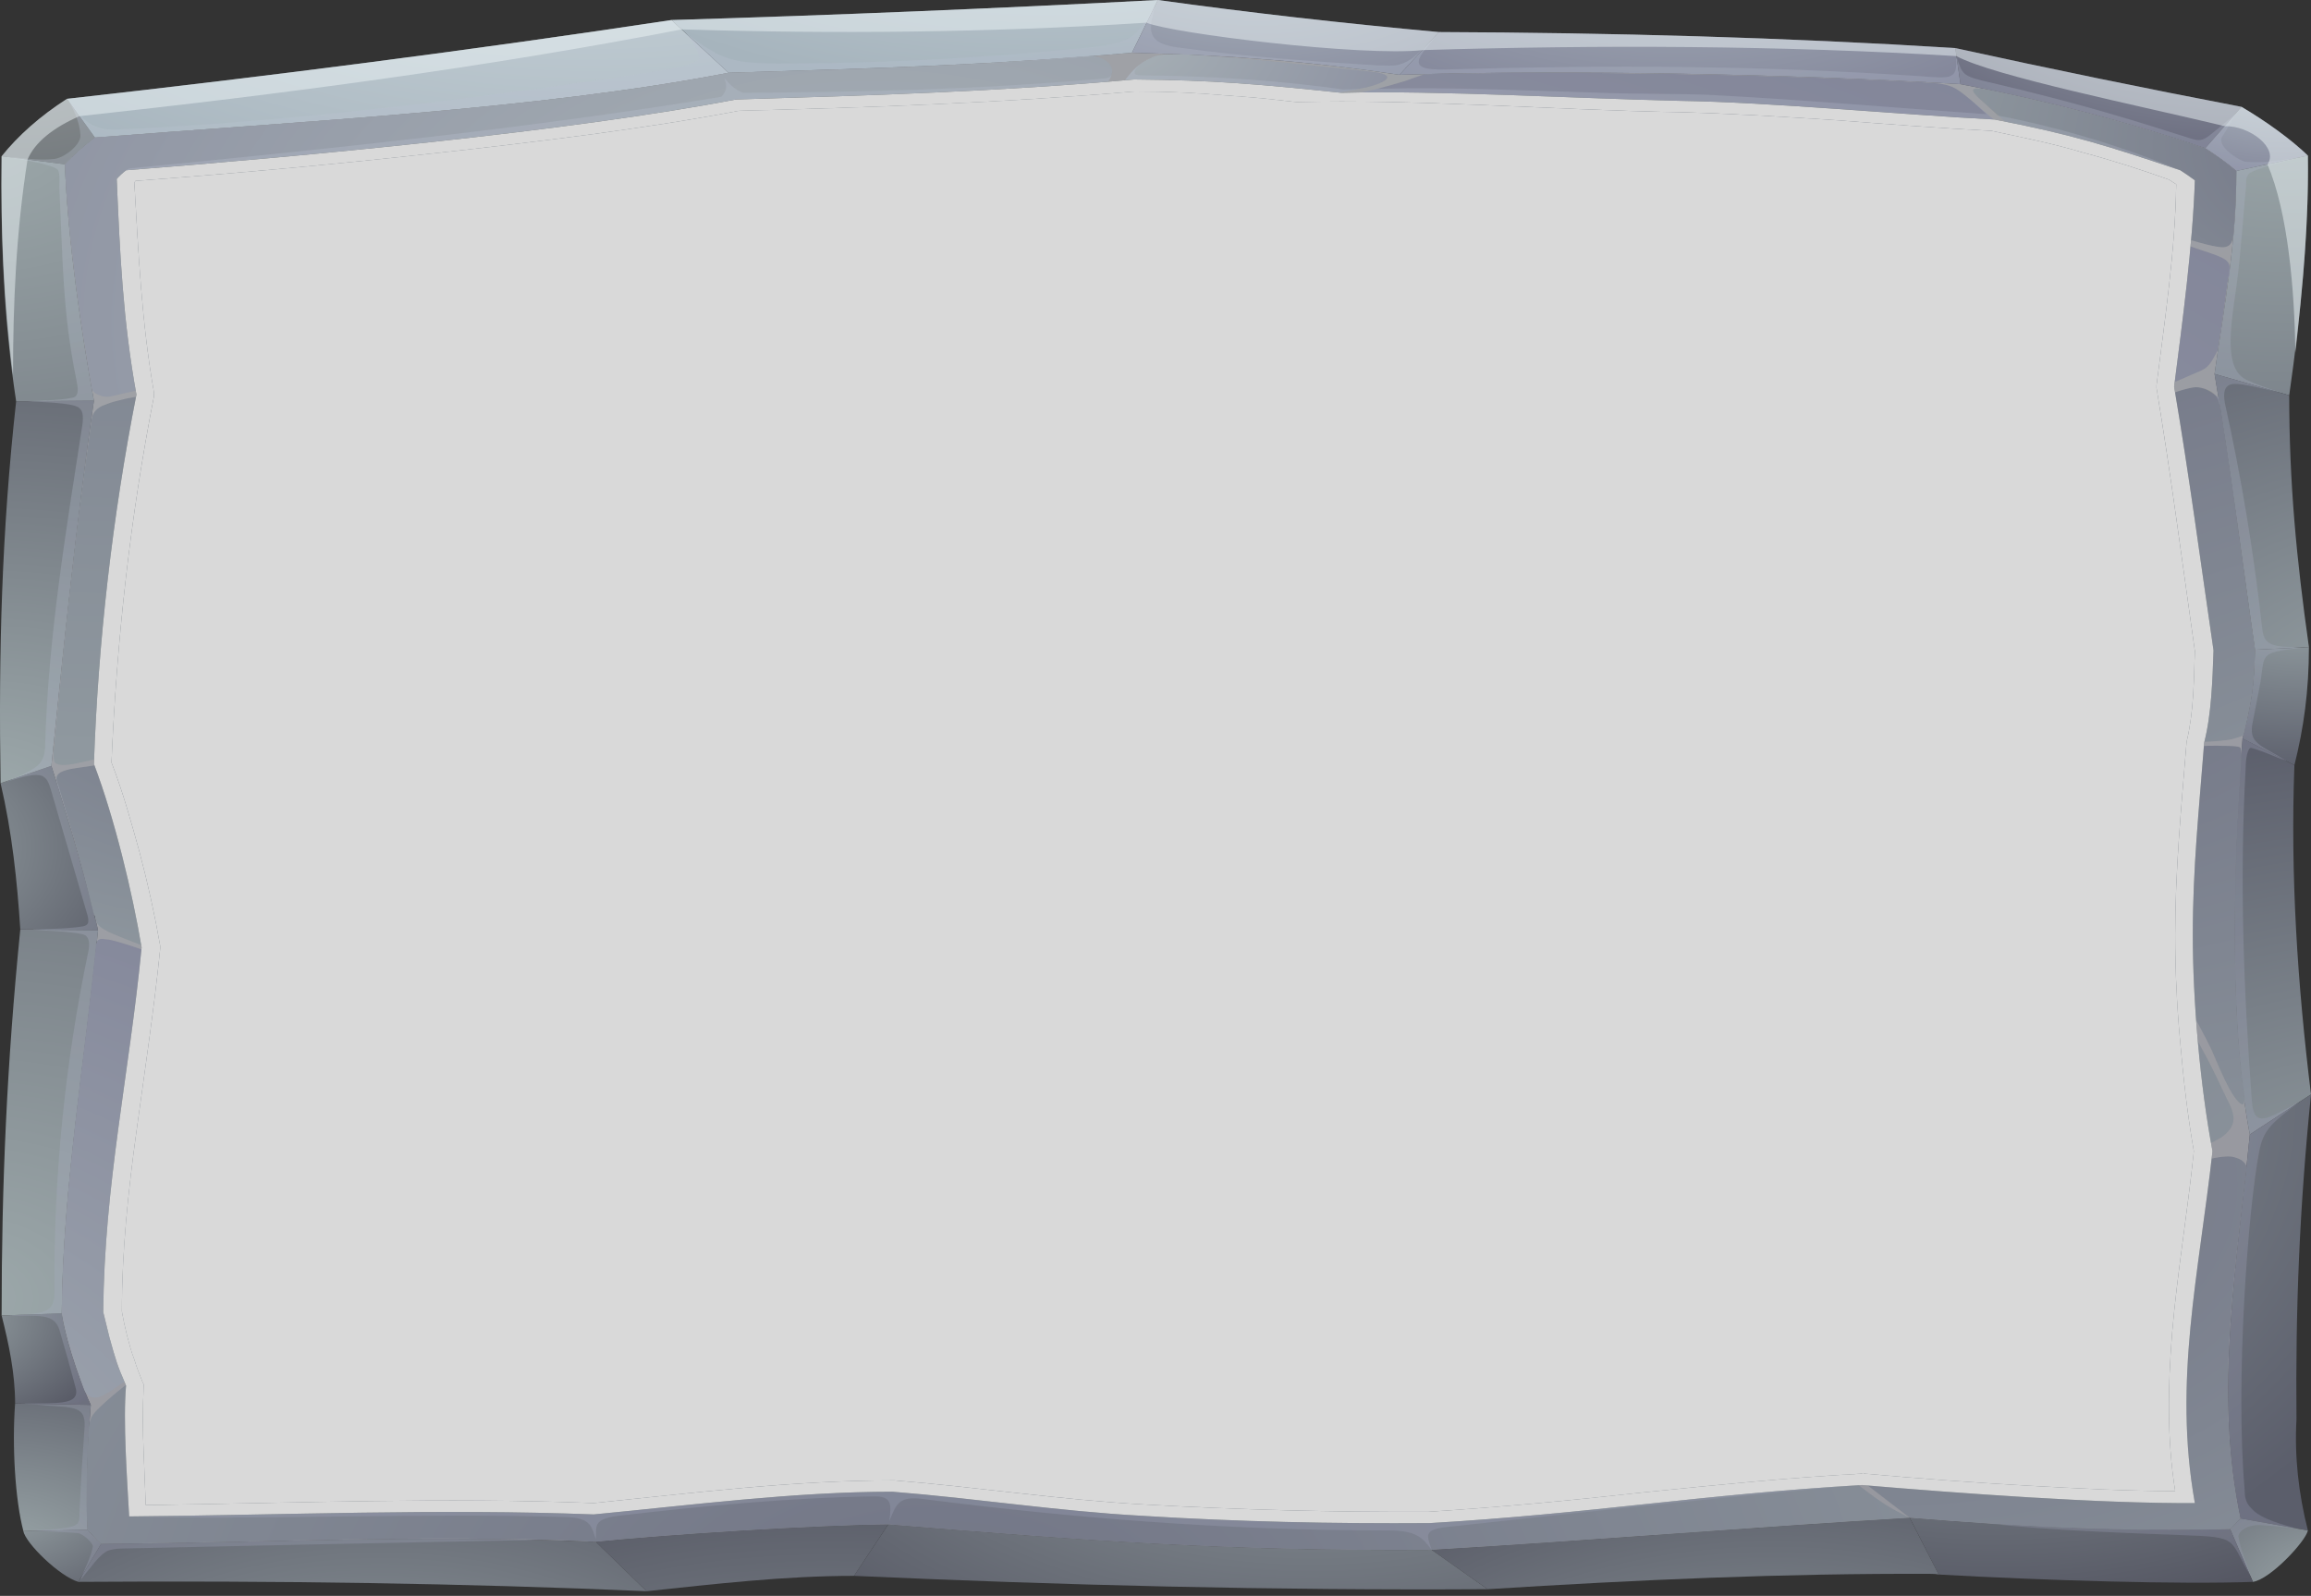 <svg width="346" height="239" viewBox="0 0 346 239" fill="none" xmlns="http://www.w3.org/2000/svg">
<rect x="0" y="0" width="346" height="239" fill="#333333" stroke="none"/>
<path d="M7.694 114.7C10.334 122.9 13.439 133.7 14.681 139.3C12.818 158.3 9.402 177.6 9.247 196.7C10.023 201.8 12.663 208.5 13.594 210.4C13.128 216.1 12.818 225.4 13.128 229.1C13.594 229.6 14.37 230.5 15.147 231.2C42.006 231 62.5 229.8 89.204 230.9C99.917 229.8 122.119 228.4 132.987 228.3C162.486 230.7 182.98 232.3 214.342 232.1C236.854 230.8 263.714 228.6 285.915 227.3C302.683 228.7 317.588 229.3 333.89 229C334.356 228.5 334.977 227.9 335.442 227.4C331.406 208.5 334.977 188.9 336.84 169.9C333.579 153.1 334.356 127.6 335.753 110.6C337.15 104.9 337.461 102.9 337.616 97.3C335.753 84.6 333.735 68.7 331.561 56C333.114 44.9 334.821 36.7 334.821 25.6C333.424 24.4 331.716 23.2 330.164 22.2C318.985 18.4 307.03 15.2 293.523 12.6C268.371 11.1 234.836 10.4 209.529 11.2C196.021 9.2 184.843 8.3 169.472 7.9C148.668 9.7 132.676 10.2 109.077 10.9C80.665 16.4 44.645 18.2 14.215 20.6C12.559 21.867 11.058 23.2 9.713 24.6C10.178 36.3 12.197 49.9 14.06 60C11.421 78.2 9.557 96.7 7.694 114.7Z" fill="#959595"/>
<path opacity="0.5" d="M9.713 24.6C11.059 23.2 12.559 21.866 14.215 20.6L10.023 14.8C5.987 17.4 2.726 20.3 0.242 23.4L9.713 24.6Z" fill="url(#paint0_radial_323_288)"/>
<path d="M14.215 20.6C44.646 18.2 80.665 16.4 109.078 10.9L100.538 3C70.729 7.5 40.454 11.4 10.023 14.8L14.215 20.6Z" fill="url(#paint1_radial_323_288)"/>
<path d="M109.077 10.9C132.676 10.2 148.668 9.7 169.472 7.9L173.354 0C149.237 1.267 124.965 2.267 100.538 3L109.077 10.9Z" fill="url(#paint2_radial_323_288)"/>
<path d="M169.473 7.9C184.843 8.3 196.022 9.2 209.529 11.2L215.429 4.8C201.145 3.5 187.017 1.9 173.354 0L169.473 7.9Z" fill="url(#paint3_radial_323_288)"/>
<path d="M215.429 4.8L209.529 11.2C234.836 10.4 268.371 11.1 293.523 12.6L292.747 7.2C267.129 5.6 241.357 4.9 215.429 4.8Z" fill="url(#paint4_radial_323_288)"/>
<path d="M293.523 12.6C307.031 15.2 318.986 18.4 330.164 22.2L335.598 16C321.314 13.267 307.031 10.334 292.747 7.2L293.523 12.6Z" fill="url(#paint5_radial_323_288)"/>
<path d="M335.598 16L330.164 22.2C331.717 23.2 333.424 24.4 334.822 25.6L345.535 23.3C343.05 20.9 339.324 18.2 335.598 16Z" fill="url(#paint6_radial_323_288)"/>
<path d="M345.534 23.3L334.821 25.6C334.821 36.7 333.114 44.9 331.561 56L342.74 59.2C344.447 47.2 345.689 35 345.534 23.3Z" fill="url(#paint7_radial_323_288)"/>
<path d="M342.74 59.2L331.561 56C333.735 68.7 335.753 84.6 337.616 97.3L345.689 96.9C343.826 83.7 342.74 72.4 342.74 59.2Z" fill="url(#paint8_radial_323_288)"/>
<path d="M345.689 96.9L337.616 97.3C337.461 102.9 337.15 104.9 335.753 110.6L343.516 114.6C344.913 109 345.689 103.5 345.689 96.9Z" fill="url(#paint9_radial_323_288)"/>
<path d="M343.516 114.6L335.753 110.6C334.356 127.6 333.579 153.1 336.84 169.9L346 163.9C343.982 147.5 342.895 131 343.516 114.6Z" fill="url(#paint10_radial_323_288)"/>
<path d="M346 163.9L336.84 169.9C334.977 188.9 331.406 208.5 335.443 227.4L345.534 229.2C344.137 223.7 343.516 218.1 343.826 212.6C343.671 195.7 344.292 180.8 346 163.9Z" fill="url(#paint11_radial_323_288)"/>
<path d="M345.534 229.2L335.443 227.4C334.977 227.9 334.356 228.5 333.89 229L337.306 236.9C339.945 236.5 345.224 230.8 345.534 229.2Z" fill="url(#paint12_radial_323_288)"/>
<path d="M337.306 236.9L333.89 229C317.588 229.3 302.683 228.7 285.916 227.3L290.263 235.8C306.254 236.7 326.438 237.3 337.306 236.9Z" fill="url(#paint13_radial_323_288)"/>
<path d="M290.263 235.8L285.915 227.3C263.714 228.6 236.854 230.8 214.342 232.1L222.726 238C244.927 236.6 267.129 235.6 289.176 235.7C289.59 235.7 289.952 235.733 290.263 235.8Z" fill="url(#paint14_radial_323_288)"/>
<path d="M222.726 238L214.342 232.1C182.98 232.3 162.486 230.7 132.987 228.3L127.864 236C158.915 237.4 190.432 238.2 222.726 238Z" fill="url(#paint15_radial_323_288)"/>
<path d="M127.863 236L132.987 228.3C122.119 228.4 99.917 229.8 89.204 230.9L96.812 238.3C107.214 237.2 117.461 236 127.863 236Z" fill="url(#paint16_radial_323_288)"/>
<path d="M96.812 238.3L89.204 230.9C62.5 229.8 42.006 231 15.147 231.2L11.731 236.9C40.919 236.7 69.331 237.1 96.812 238.3Z" fill="url(#paint17_radial_323_288)"/>
<path d="M11.731 236.9L15.147 231.2C14.37 230.5 13.594 229.6 13.128 229.1L3.502 229.3C3.813 231.1 8.936 236.1 11.731 236.9Z" fill="url(#paint18_radial_323_288)"/>
<path d="M3.502 229.3L13.128 229.1C12.818 225.4 13.128 216.1 13.594 210.4L2.26 210.2C1.794 216.5 2.26 224.6 3.502 229.3Z" fill="url(#paint19_radial_323_288)"/>
<path d="M2.261 210.2L13.594 210.4C12.663 208.5 10.023 201.8 9.247 196.7L0.242 197C1.329 201.3 2.261 205.7 2.261 210.2Z" fill="url(#paint20_radial_323_288)"/>
<path d="M0.242 197L9.247 196.7C9.402 177.6 12.818 158.3 14.681 139.3L3.037 139.2C1.018 159.4 0.242 177.3 0.242 197Z" fill="url(#paint21_radial_323_288)"/>
<path d="M3.037 139.2L14.681 139.3C13.439 133.7 10.334 122.9 7.695 114.7L0.087 117.3C1.795 124.6 2.571 131.9 3.037 139.2Z" fill="url(#paint22_radial_323_288)"/>
<path d="M0.087 117.3L7.694 114.7C9.557 96.7 11.421 78.2 14.06 60L2.416 60.1C0.242 79.8 -0.224 97.6 0.087 117.3Z" fill="url(#paint23_radial_323_288)"/>
<path d="M2.416 60.1L14.06 60C12.197 49.9 10.179 36.3 9.713 24.6L0.242 23.4C0.087 35.6 0.553 47.9 2.416 60.1Z" fill="url(#paint24_radial_323_288)"/>
<path d="M109.078 10.9C80.665 16.4 44.646 18.2 14.215 20.6C12.559 21.867 11.059 23.2 9.713 24.6C10.179 35.6 12.042 48.3 13.75 58.2C13.853 58.6 14.164 58.9 14.681 59.1C15.199 59.367 15.768 59.467 16.389 59.4C17.01 59.3 17.786 59.1 18.563 58.9C32.846 56 46.975 52.8 60.792 48.8C75.387 47.6 89.67 45.267 103.644 41.8C114.046 37.1 124.914 33.5 136.092 30.8C143.7 25.6 152.705 20.7 162.331 16.1C164.039 14.3 166.523 12.3 166.523 10.6C166.523 10 166.161 9.467 165.436 9C164.711 8.534 163.832 8.334 162.797 8.4C145.097 9.9 130.037 10.3 109.078 10.9Z" fill="url(#paint25_radial_323_288)"/>
<path d="M131.745 34.1C122.585 36.1 114.356 38.8 106.593 41.9C106.128 42.5 105.972 42.9 106.128 43.2C106.438 43.9 122.895 50.9 125.069 51.9C127.708 54.7 131.59 56.9 136.713 59.2C138.887 60.2 138.732 59.7 138.576 58.1C138.421 56.7 137.334 50.1 136.868 44.3C136.558 41.1 136.403 37.9 136.403 35.9C136.247 34.4 135.937 33.4 131.745 34.1Z" fill="url(#paint26_radial_323_288)"/>
<path d="M166.678 16.8C171.18 17.3 194.935 15.2 204.56 13.1C207.821 12.3 209.373 11.1 205.026 10.7C195.556 9.7 186.861 8.7 176.925 8.1C176.511 8.1 176.148 8.1 175.838 8.1C174.285 8.1 173.198 8.2 172.267 8.7C169.472 9.9 168.385 12.3 166.367 14.7C165.746 15.5 164.504 16.5 166.678 16.8Z" fill="url(#paint27_radial_323_288)"/>
<path d="M210.461 12.1C200.214 15.3 188.414 16.4 176.925 17.4C172.888 17.7 169.007 17.7 164.815 18.1C161.71 18.5 159.381 19.2 156.741 20.4C150.065 23.6 144.321 27.2 139.197 31C137.179 32.6 137.334 33.3 137.334 35.3C137.49 42.4 138.732 50.4 139.663 57.4C139.818 59.4 140.129 60.2 140.905 62.2C139.974 66.1 139.508 69.8 139.042 73.8C138.576 77.1 138.732 80.6 139.042 83.2C139.353 85 139.818 86.2 140.284 86.6C141.526 87.5 142.147 88.3 145.097 88.8C166.057 92.6 202.232 94.4 231.731 94.9C235.923 94.9 237.631 94.5 241.512 93.5C255.796 89.7 281.879 80.2 291.505 76C307.341 64.4 323.333 58.3 329.543 55.5C330.785 55 331.251 53.9 332.027 52.5C332.648 48.7 333.114 45.2 333.58 41.8C333.58 41.667 333.631 41.533 333.735 41.4C334.045 39.2 333.89 38.9 330.63 37.8C326.282 36.4 322.246 34.8 318.209 33.2C309.98 27.4 302.373 21.3 295.231 15.1C292.436 12.8 292.126 12.5 287.313 12.3C264.335 11.1 235.923 10.6 213.255 11.1C212.324 11.434 211.392 11.767 210.461 12.1Z" fill="url(#paint28_radial_323_288)"/>
<path d="M296.939 15.3C303.615 21.3 310.601 27.2 318.675 32.7C320.538 33.5 331.251 37.4 333.114 37C333.735 36.9 334.201 36.5 334.356 35.4C334.666 32.3 334.822 29.1 334.822 25.6C333.424 24.4 331.716 23.2 330.164 22.2C320.383 18.9 309.98 16 298.491 13.6C294.765 12.8 294.61 13.3 296.939 15.3Z" fill="url(#paint29_radial_323_288)"/>
<path d="M138.887 64.2C139.042 62.6 138.11 61.1 136.092 60C131.434 57.5 127.398 55 123.982 52.6C119.48 50.3 111.096 46.2 103.954 44.5C101.78 43.9 99.607 43.9 97.433 44.3C85.634 46.6 73.679 48.4 61.569 49.7C48.061 53.9 33.622 57 18.873 59.7C17.631 60 16.699 60.2 15.768 60.6C14.526 61 13.905 61.8 13.749 62.6C11.421 78.7 9.713 95.1 8.16 111.1C8.16 111.166 8.16 111.266 8.16 111.4C8.005 112.3 7.85 114.1 8.315 114.3C9.402 115 11.886 114.2 14.681 113.6C37.038 109.3 59.24 105.9 81.597 104.1C97.123 98.3 113.58 93.7 130.503 89.7C135.316 88.6 135.937 88 136.558 84.6C137.024 82 137.334 77.9 137.8 73.7C138.111 70.3 138.576 66.9 138.887 64.2Z" fill="url(#paint30_radial_323_288)"/>
<path d="M78.492 105.8C57.377 107.8 36.262 111 14.836 114.5C12.662 114.9 11.11 115 10.023 115.3C8.16 115.8 8.315 116.5 8.626 117.6C10.799 124.2 12.818 131.9 14.06 137C14.163 137.066 14.215 137.133 14.215 137.2C14.37 138.1 14.525 138.7 15.768 139.3C16.389 139.7 17.32 140 18.718 140.6C26.066 143.466 33.415 146.333 40.764 149.2C42.782 150 44.335 150.2 45.422 149.4C57.066 140.9 80.044 109 79.734 107C79.578 106.6 79.268 106.2 78.492 105.8Z" fill="url(#paint31_radial_323_288)"/>
<path d="M87.031 103.9C76.007 114.4 73.523 120.3 64.829 130.2C58.153 137.9 53.495 144 47.285 149.9C45.732 151.3 48.837 154.3 50.079 155.4C57.687 161.3 66.537 166.7 76.628 171.5C120.514 179.967 163.003 189.5 204.095 200.1C217.033 200.233 230.023 200.367 243.064 200.5C249.74 200.5 251.138 199.7 257.348 197.7C276.134 191.8 309.825 179.5 320.072 175.9C325.661 173.9 331.561 171 332.648 170.3C335.753 168 334.045 166 332.803 163.3C327.524 151.7 317.898 137.3 307.962 129.1C306.72 126 305.012 118.1 303.149 114.3C301.907 111.9 300.975 111.5 297.404 110.8C277.221 107 257.503 101.9 238.406 95.9C205.492 95.6 171.18 93.7 139.042 90C118.548 94.1 102.556 98.8 86.72 104C86.824 104 86.927 103.967 87.031 103.9Z" fill="url(#paint32_radial_323_288)"/>
<path d="M244.928 93.1C239.183 94.7 240.27 95.4 244.462 96.6C263.093 102.1 282.344 107 302.683 110.8C308.583 111.2 331.406 111.7 334.511 110.6C335.132 110.4 335.598 110.3 335.908 110.1C337.15 104.8 337.461 102.8 337.616 97.3C335.908 85.8 334.2 71.6 332.182 59.6C330.94 58.5 330.008 58.1 329.077 58C325.817 57.5 301.286 69.1 292.281 76.7C278.153 82.7 261.851 88.6 244.928 93.1Z" fill="url(#paint33_radial_323_288)"/>
<path d="M304.546 113.3C304.391 114.6 309.359 126.1 310.135 128.2C318.83 137.4 326.127 146.9 331.095 157.2C331.716 158.5 334.2 165.1 335.753 165.4C335.908 165.5 336.063 164.9 336.063 164.6C333.89 149.1 334.511 128.8 335.598 113.7C335.598 113.3 335.598 112.2 335.442 112C335.287 111.7 333.579 111.7 332.958 111.7C330.474 111.6 325.661 111.9 321.78 112C317.122 112 312.154 111.9 307.962 111.8C306.099 111.8 304.857 111.6 304.546 113.3Z" fill="url(#paint34_radial_323_288)"/>
<path d="M69.021 169.3C58.929 163.5 50.39 157.7 43.87 151.6C40.609 150.4 22.755 142 16.234 140.7C15.768 140.7 15.147 140.5 14.836 140.7C14.629 140.767 14.526 140.9 14.526 141.1C14.422 141.234 14.37 141.4 14.37 141.6C12.508 159.8 9.402 178.4 9.247 196.7C9.868 200.4 11.421 204.9 12.508 207.9C13.594 210.9 16.389 208.4 18.097 207.3C20.891 205.3 30.362 198.2 41.23 191.6C52.564 184.8 64.829 178.2 70.418 175.2C75.076 172.6 73.523 171.9 69.021 169.3Z" fill="url(#paint35_radial_323_288)"/>
<path d="M92.465 176.1C81.442 173.9 78.026 174.2 71.971 176.8C63.432 180.2 52.253 185.9 42.006 192C30.362 199 19.649 206.2 14.991 210.7C14.37 211.4 13.439 211.9 13.284 213.9C12.973 219.3 12.818 226.1 13.128 229.1C13.594 229.6 14.37 230.5 15.147 231.2C39.367 231 58.463 230 81.752 230.6C84.236 230.667 86.72 230.767 89.204 230.9C99.917 229.8 122.119 228.4 132.987 228.3C162.486 230.7 182.98 232.3 214.342 232.1C236.854 230.8 263.713 228.6 285.915 227.3C283.121 225.9 282.034 225.3 278.773 222.8C273.961 219 265.266 212.3 257.348 206.8C249.43 201.3 247.411 201.5 239.804 201.4C227.849 201.2 215.584 201.4 203.629 202.3C169.317 192.4 130.503 183.6 92.465 176.1Z" fill="url(#paint36_radial_323_288)"/>
<path d="M254.398 199.7C251.449 200.9 253.156 202.2 254.864 203.4C265.215 211.4 275.565 219.367 285.916 227.3C290.056 227.633 294.092 227.933 298.026 228.2C310.136 229 321.625 229.3 333.89 229C334.356 228.5 334.977 227.9 335.443 227.4C331.717 210 334.356 192.2 336.374 174.7C336.064 174 335.598 173.6 334.511 173.3C331.872 172.5 322.867 176.1 318.054 177.8C298.026 185 277.998 191.3 257.969 198.4C256.417 199 255.33 199.3 254.398 199.7Z" fill="url(#paint37_radial_323_288)"/>
<path opacity="0.3" fill-rule="evenodd" clip-rule="evenodd" d="M92.62 227C88.584 227.5 89.36 228.7 89.205 230.5C88.584 228.8 88.584 227.3 84.857 227.2C63.121 226.5 38.125 227.7 19.339 227.1C42.627 226.9 65.606 225.9 88.894 226.8C103.488 225.4 119.014 223.4 133.608 223.4C146.184 224.4 158.294 226.3 170.87 227C185.309 227.9 199.593 228.2 214.032 228.1C237.941 226.7 254.554 223.8 278.308 222.4C273.34 218.5 264.956 212.1 257.348 206.8C249.43 201.3 247.412 201.5 239.804 201.4C227.849 201.2 215.584 201.4 203.629 202.3C169.317 192.4 130.503 183.6 92.465 176.1C81.442 173.9 78.026 174.2 71.971 176.8C63.432 180.2 52.253 185.9 42.162 192C30.362 199 19.649 206.2 14.992 210.7C14.371 211.4 13.439 211.9 13.284 213.9C12.973 219.3 12.818 226.1 13.129 229.1C13.594 229.6 14.371 230.5 15.147 231.2C39.367 231 58.464 230 81.752 230.6C60.637 231 39.574 231.433 18.563 231.9C17.631 231.9 16.855 232 16.234 232.2C14.836 232.8 13.594 234.8 12.042 236.6C12.663 234.9 13.594 233.3 13.905 231.6C13.905 231 12.352 229.7 11.731 229.6C9.402 229.4 6.918 229.4 4.434 229.2C6.297 229.1 8.16 229.1 9.868 228.8C12.042 228.5 11.886 227.8 11.886 226.6C12.094 222.267 12.352 217.967 12.663 213.7C12.818 210.7 11.265 210.8 7.074 210.5C5.832 210.367 4.641 210.267 3.503 210.2C8.781 210.1 12.197 210.5 11.265 207.6C10.541 204.867 9.765 202.1 8.937 199.3C8.16 196.5 5.676 197.2 1.329 197C6.142 196.6 8.16 197 8.16 193.5C8.005 176.3 9.713 159.2 13.284 142.2C13.439 141.1 13.284 140.5 12.818 140.1C11.886 139.5 6.453 139.4 4.9 139.2C6.297 139.2 12.197 139 12.818 138.6C13.439 138.3 13.284 137.6 12.818 136.1C11.059 130.033 9.299 124 7.539 118C7.229 117 6.918 116.5 6.297 116.2C5.21 115.8 3.503 116.3 0.863 117.1C3.503 116 5.21 115.2 5.987 114.3C6.453 113.7 6.763 112.9 6.763 111.5C7.229 95.3 9.868 79.6 12.352 63.5C12.508 62.1 12.352 61.4 11.731 61C10.645 60.3 5.987 60.2 4.124 60.1C5.831 60 10.489 59.9 11.265 59.4C11.731 59 11.731 58.3 11.421 56.8C9.402 47 9.402 39.1 8.937 29.3C8.781 27.6 9.092 25.9 8.626 25.4C7.85 24.6 2.726 23.8 1.018 23.5C3.037 23.6 5.831 24.1 8.16 23.8C9.713 23.6 12.197 21.6 12.042 20.2C11.938 18.667 11.369 17 10.334 15.2C12.042 17.3 13.284 19.6 17.476 19.4C44.801 18.2 72.437 14.6 98.986 10.6C102.557 10.1 104.73 9.1 104.73 8.8C104.575 7.9 104.109 6.7 102.712 5C108.612 9.3 109.543 9.6 119.635 9.5C134.074 9.4 148.202 8.6 162.176 7.2C170.559 6.4 169.938 5.2 172.888 0.9C172.423 3.6 170.87 6.4 176.304 7.1C186.396 8.5 196.487 9.2 206.424 9.8C207.666 9.8 208.598 9.9 209.374 9.7C211.703 9.1 212.789 7.4 214.963 5.4C212.634 8.4 209.995 10.6 216.516 10.4C241.667 9.7 262.782 9.8 287.468 11.4C289.797 11.6 291.35 11.7 291.971 11.4C292.902 11 292.902 10.3 292.902 8.4C293.834 11.2 293.679 11.4 298.181 12.4C308.428 14.8 316.657 17.1 326.283 20.2C329.232 21.1 329.388 21.5 331.406 19.8C332.545 18.867 333.683 17.933 334.822 17C334.045 18.1 333.58 19.2 332.803 20.3C331.561 21.9 335.443 24.1 336.064 24.2C338.703 24.5 341.343 24 344.292 23.6C341.498 24.3 337.772 25.3 336.84 25.9C336.064 26.5 336.374 27.3 336.219 28.6C335.909 31.3 335.598 37.2 334.822 43C333.89 49.3 332.959 55.3 336.374 56.9C337.772 57.5 339.169 58.1 341.498 58.8C337.772 58 334.977 57.2 333.89 57.6C333.114 57.9 332.803 58.7 333.114 60.4C335.598 71.6 337.461 82.9 338.703 94.2C339.014 96.9 340.566 96.8 344.603 97C337.616 97.8 339.324 98 338.237 103.2C337.927 104.8 337.616 106.4 337.306 108C336.53 111.4 338.393 111.5 342.429 114C341.498 113.667 340.566 113.3 339.635 112.9C338.393 112.4 337.151 112 336.995 112C336.53 112 336.219 113.6 336.219 115C335.287 131.7 335.908 148.3 337.151 164.9C337.461 169.1 339.479 167.5 344.137 165.1C340.256 168.1 338.858 169.1 338.237 172.5C336.53 181.4 334.666 207 336.064 223.1C336.064 224.4 336.374 225.2 336.995 225.8C338.082 227.1 340.1 227.9 343.827 228.9C341.963 228.7 340.256 228.5 338.393 228.4C336.374 228.3 335.132 229.4 335.132 230.1C335.443 232.1 336.374 234.1 336.995 236.1C333.58 230.4 335.443 230.2 326.748 229.9C316.346 229.5 307.496 229.2 298.026 228.2C310.136 229 321.625 229.3 333.89 229C334.356 228.5 334.977 227.9 335.443 227.4C331.717 210 334.356 192.2 336.374 174.7C336.064 174 335.598 173.6 334.511 173.3C331.872 172.5 322.867 176.1 318.054 177.8C298.026 185 277.997 191.3 257.969 198.4C256.417 199 255.33 199.3 254.398 199.7C251.449 200.9 253.156 202.2 254.864 203.4C265.215 211.4 275.565 219.367 285.916 227.3C283.121 225.9 282.034 225.3 278.774 222.8L278.308 222.4C259.211 224.1 238.252 226.3 216.516 228.7C212.945 229.1 213.721 230.1 214.342 232.1C212.945 230.3 212.168 229.2 207.821 229.2C183.291 229.2 160.313 227.3 138.266 224.5C134.54 224 134.229 225.2 133.143 227.8C133.453 225.3 133.608 224 130.658 224.1C118.238 224.3 105.507 225.5 92.62 227ZM166.368 14.7C165.746 15.5 164.504 16.5 166.678 16.8C170.559 17.3 189.346 15.7 200.369 13.9C188.259 12.6 181.583 12 169.783 11.9C169.369 11.967 168.903 12 168.386 12C167.765 12.9 167.144 13.8 166.368 14.7ZM176.925 17.4C172.888 17.7 169.007 17.7 164.815 18.1C161.71 18.5 159.381 19.2 156.742 20.4C150.065 23.6 144.321 27.2 139.197 31C137.179 32.6 137.334 33.3 137.334 35.3C137.49 42.4 138.732 50.4 139.663 57.4C139.818 59.4 140.129 60.2 140.905 62.2C139.974 66.1 139.508 69.8 139.042 73.8C138.576 77.1 138.732 80.6 139.042 83.2C139.353 85 139.819 86.2 140.284 86.6C141.526 87.5 142.147 88.3 145.097 88.8C166.057 92.6 202.232 94.4 231.731 94.9C235.923 94.9 237.631 94.5 241.512 93.5C255.796 89.7 281.879 80.2 291.505 76C307.341 64.4 323.333 58.3 329.543 55.5C330.785 55 331.251 53.9 332.027 52.5C332.648 48.7 333.114 45.2 333.58 41.8C334.045 39.2 334.045 39 330.63 37.8C326.282 36.4 322.246 34.8 318.209 33.2C311.223 28.3 304.702 23.2 298.492 17.9C284.829 17.1 264.956 15.3 251.448 15.1C238.252 14.9 217.913 13.7 203.785 13.9C195.245 15.8 186.085 16.6 176.925 17.4ZM318.675 32.7C320.538 33.5 331.251 37.4 333.114 37C333.735 36.9 334.201 36.5 334.356 35.4C334.666 32.3 334.822 29.1 334.822 25.6C333.424 24.4 331.717 23.2 330.164 22.2C320.383 18.9 309.981 16 298.492 13.6C294.765 12.8 294.61 13.3 296.939 15.3C297.663 15.967 298.388 16.633 299.112 17.3C308.894 19.2 317.899 22 326.438 25.5C316.036 22 310.912 20.4 300.199 18.3C305.944 23.2 311.999 28.1 318.675 32.7ZM295.231 15.1C292.436 12.8 292.126 12.5 287.313 12.3C264.335 11.1 235.923 10.6 213.255 11.1C212.324 11.433 211.392 11.767 210.461 12.1C209.115 12.5 207.718 12.9 206.269 13.3C217.758 13 228.781 13.6 239.804 13.9C245.238 14.1 250.362 14 255.796 14.2C269.458 14.9 283.121 16.1 297.405 17.1C296.68 16.433 295.956 15.767 295.231 15.1ZM204.561 13.1C207.821 12.3 209.374 11.1 205.027 10.7C195.556 9.7 186.861 8.7 176.925 8.1C174.596 8 173.509 8.1 172.267 8.7C171.336 9.1 169.473 10.3 169.938 11.1C170.094 11.3 171.025 11.3 171.802 11.3C181.893 11.4 191.83 12.1 201.145 13.4C201.87 13.4 202.646 13.367 203.474 13.3C203.785 13.233 204.147 13.167 204.561 13.1ZM9.713 24.6C10.179 35.6 12.042 48.3 13.75 58.2C13.853 58.6 14.164 58.9 14.681 59.1C15.199 59.367 15.768 59.467 16.389 59.4C17.01 59.3 17.786 59.1 18.563 58.9C32.846 56 46.975 52.8 60.793 48.8C75.387 47.6 89.671 45.267 103.644 41.8C114.046 37.1 124.914 33.5 136.092 30.8C143.7 25.6 152.705 20.7 162.331 16.1C163.573 14.8 165.125 13.5 165.902 12.3C147.271 13.8 128.95 14.4 110.164 14.9C85.168 19.7 45.577 23.4 18.873 25.5C18.977 25.433 19.08 25.367 19.184 25.3C19.391 25.233 19.546 25.2 19.649 25.2C49.303 22.3 79.424 19.2 107.991 14.5C108.767 13.7 108.922 12.9 108.457 11.7C109.388 12.8 110.164 13.5 111.251 13.9C127.553 13.8 145.253 13.5 164.815 11.8C166.057 11.7 166.523 11.6 166.523 10.6C166.523 10 166.161 9.467 165.436 9C164.711 8.533 163.832 8.367 162.797 8.5C144.942 9.9 130.037 10.3 109.078 10.9C80.665 16.4 44.646 18.2 14.215 20.6C12.559 21.867 11.059 23.2 9.713 24.6ZM329.077 58C325.817 57.5 301.286 69.1 292.281 76.7C278.153 82.7 261.851 88.6 244.928 93.1C239.183 94.7 240.27 95.4 244.462 96.6C263.093 102.1 282.345 107 302.683 110.8C308.583 111.2 331.406 111.7 334.511 110.6C335.132 110.4 335.598 110.3 335.908 110.1C337.151 104.8 337.461 102.8 337.616 97.3C336.064 86.4 334.356 73.1 332.493 61.5C332.182 59.9 332.027 58.4 329.077 58ZM335.443 112C335.287 111.7 333.58 111.7 332.959 111.7C330.474 111.6 325.662 111.9 321.78 112C317.122 112 312.154 111.9 307.962 111.8C306.099 111.8 304.857 111.6 304.546 113.3C304.391 114.6 309.36 126.1 310.136 128.2C318.83 137.4 326.127 146.9 331.096 157.2C331.717 158.5 334.201 165.1 335.753 165.4C335.909 165.5 336.064 164.8 336.064 164.5C333.89 149.1 334.511 128.7 335.598 113.7C335.598 113.4 335.598 112.2 335.443 112ZM18.097 207.3C20.891 205.3 30.362 198.2 41.23 191.6C52.564 184.8 64.829 178.2 70.418 175.2C75.076 172.6 73.524 171.9 69.021 169.3C58.929 163.5 50.39 157.7 43.87 151.6C40.609 150.4 22.755 142 16.234 140.7C15.768 140.7 15.147 140.5 14.836 140.7C14.371 140.9 14.371 141.3 14.371 141.6C12.508 159.8 9.402 178.4 9.247 196.7C9.868 200.4 11.421 204.9 12.508 207.9C13.594 210.9 16.389 208.4 18.097 207.3ZM15.768 139.3C16.389 139.7 17.321 140 18.718 140.6C26.067 143.467 33.416 146.333 40.764 149.2C42.783 150 44.335 150.2 45.422 149.4C57.066 140.9 80.044 109 79.734 107C79.579 106.6 79.268 106.2 78.492 105.8C57.377 107.8 36.262 111 14.836 114.5C12.663 114.9 11.11 115 10.024 115.3C8.16 115.8 8.316 116.6 8.781 117.7C10.8 124.4 12.818 131.9 14.06 137C14.371 138.1 14.526 138.6 15.768 139.3ZM8.316 114.3C9.402 115 11.886 114.2 14.681 113.6C37.038 109.3 59.24 105.9 81.597 104.1C97.123 98.3 113.58 93.7 130.503 89.7C135.316 88.6 135.937 88 136.558 84.6C137.024 82 137.334 77.9 137.8 73.7C138.111 70.3 138.576 66.9 138.887 64.2C139.042 62.6 138.111 61.1 136.092 60C131.435 57.5 127.398 55 123.982 52.6C119.48 50.3 111.096 46.2 103.954 44.5C101.78 43.9 99.607 43.9 97.433 44.3C85.634 46.6 73.679 48.4 61.569 49.7C48.062 53.9 33.623 57 18.873 59.7C17.631 60 16.7 60.2 15.768 60.6C14.526 61 13.905 61.8 13.75 62.6C11.421 78.7 9.713 95.1 8.16 111.1C8.005 111.6 7.85 114.1 8.316 114.3ZM131.745 34.1C122.585 36.1 114.356 38.8 106.593 41.9C106.128 42.5 105.972 42.9 106.128 43.2C106.438 43.9 122.896 50.9 125.069 51.9C127.708 54.7 131.59 56.9 136.713 59.2C138.887 60.2 138.732 59.7 138.577 58.1C138.421 56.7 137.334 50.1 136.869 44.3C136.558 41.1 136.403 37.9 136.403 35.9C136.248 34.4 135.937 33.4 131.745 34.1ZM297.405 110.8C277.221 107 257.504 101.9 238.407 95.9C205.492 95.6 171.181 93.7 139.042 90C118.548 94.1 102.557 98.8 86.721 104C86.824 104 86.928 103.967 87.031 103.9C76.008 114.4 73.524 120.3 64.829 130.2C58.153 137.9 53.495 144 47.285 149.9C45.733 151.3 48.838 154.3 50.08 155.4C57.688 161.3 66.537 166.7 76.629 171.5C120.515 179.967 163.004 189.5 204.095 200.1C217.033 200.233 230.023 200.367 243.065 200.5C249.741 200.5 251.138 199.7 257.348 197.7C276.134 191.8 309.825 179.5 320.072 175.9C325.661 173.9 331.561 171 332.648 170.3C335.753 168 334.045 166 332.803 163.3C327.525 151.7 317.899 137.3 307.962 129.1C306.72 126 305.012 118.1 303.149 114.3C301.907 111.9 300.976 111.5 297.405 110.8Z" fill="url(#paint38_radial_323_288)"/>
<path fill-rule="evenodd" clip-rule="evenodd" d="M21.202 141.9C19.805 133.6 17.165 122.6 14.06 114.4C14.681 96.2 16.855 77.2 20.426 59.1C18.407 48 17.942 37.9 17.476 26.8C17.89 26.333 18.355 25.9 18.873 25.5C45.577 23.4 85.168 19.7 110.164 14.9C130.192 14.3 149.91 13.7 169.783 11.9C181.738 12 188.414 12.6 200.835 13.9C214.963 13.5 237.165 14.8 251.448 15.1C265.111 15.3 284.984 17.2 298.647 17.9C310.446 20.2 315.414 21.8 326.438 25.5C327.162 25.967 327.887 26.467 328.611 27C328.301 36.7 326.748 48.2 325.506 57.9C327.835 71.7 329.388 83.6 331.406 97.4C331.251 101.8 331.095 107 330.009 111.2C329.232 121.2 328.301 130 328.301 140C328.301 149.9 329.388 162.5 331.251 172.4C329.232 190.7 325.351 206.8 328.611 225.1C314.328 225.2 293.057 223.6 278.774 222.4C254.709 223.8 238.096 226.7 214.031 228.1C199.592 228.2 185.309 227.9 170.87 227C158.294 226.3 146.184 224.4 133.608 223.4C119.014 223.4 103.488 225.4 88.894 226.8C65.606 225.9 42.627 226.9 19.339 227.1C19.028 221.5 18.407 212.8 18.873 207.5C17.476 204.3 17.32 203.6 16.389 200.3C16.078 199.033 15.768 197.767 15.457 196.5C15.613 177.3 19.339 161 21.202 141.9ZM21.823 225.4C44.18 225.1 66.537 224.2 88.894 225.1C103.644 223.6 118.703 221.7 133.608 221.7H133.763H133.919C146.339 222.7 158.605 224.6 171.18 225.3C185.361 226.1 199.593 226.467 213.876 226.4C224.744 225.7 235.302 224.7 246.014 223.5C256.882 222.4 267.595 221.3 278.618 220.7L278.929 220.6L279.239 220.7C287.416 221.433 295.593 222.033 303.77 222.5C311.067 222.9 318.364 223.3 325.661 223.3C324.419 215.5 324.575 207.6 325.196 199.7C325.972 190.6 327.525 181.5 328.456 172.4C327.525 167.1 326.904 161.7 326.438 156.3C325.92 150.833 325.661 145.4 325.661 140C325.661 130.3 326.593 120.8 327.369 111.1C328.456 106.6 328.456 101.9 328.611 97.5C326.748 84.4 325.04 71.2 322.867 58.1V57.9V57.7C324.109 47.8 325.661 37.7 325.817 27.6C325.506 27.4 325.144 27.167 324.73 26.9C320.538 25.4 316.191 24 311.688 22.8C307.341 21.5 302.839 20.6 298.181 19.6C290.418 19.2 282.655 18.6 274.892 18C267.129 17.5 259.211 17 251.293 16.8C233.128 16.5 211.547 14.8 194.159 15.3C188.725 14.7 189.19 14.7 183.601 14.3C179.099 13.9 174.596 13.7 169.938 13.7C150.221 15.4 130.503 16.1 110.63 16.6C103.333 18 96.036 19.1 88.739 20.1C80.51 21.2 72.126 22.2 63.742 23.1C49.303 24.7 34.864 26 20.27 27.1C20.27 27.167 20.219 27.233 20.115 27.3C20.736 37.9 21.202 48.3 23.065 58.8V59.1V59.3C19.494 77.5 17.476 95.9 16.699 114.2C18.407 118.6 19.649 123.1 20.891 127.6C22.133 132.267 23.168 136.967 23.997 141.7V141.9V142C23.065 151.2 21.668 160.4 20.426 169.5C19.183 178.5 18.252 187.4 18.252 196.4C18.459 197.6 18.718 198.8 19.028 200C19.339 201.2 19.649 202.4 20.115 203.6C20.426 204.7 20.891 205.8 21.357 207L21.512 207.3V207.5C21.357 210.9 21.357 214.3 21.512 217.6C21.616 220.2 21.719 222.8 21.823 225.4Z" fill="url(#paint39_linear_323_288)"/>
<path fill-rule="evenodd" clip-rule="evenodd" d="M21.202 141.9C19.805 133.6 17.165 122.6 14.06 114.4C14.681 96.2 16.855 77.2 20.426 59.1C18.407 48 17.942 37.9 17.476 26.8C17.89 26.333 18.355 25.9 18.873 25.5C45.577 23.4 85.168 19.7 110.164 14.9C130.192 14.3 149.91 13.7 169.783 11.9C181.738 12 188.414 12.6 200.835 13.9C214.963 13.5 237.165 14.8 251.448 15.1C265.111 15.3 284.984 17.2 298.647 17.9C310.446 20.2 315.414 21.8 326.438 25.5C327.162 25.967 327.887 26.467 328.611 27C328.301 36.7 326.748 48.2 325.506 57.9C327.835 71.7 329.388 83.6 331.406 97.4C331.251 101.8 331.095 107 330.009 111.2C329.232 121.2 328.301 130 328.301 140C328.301 149.9 329.388 162.5 331.251 172.4C329.232 190.7 325.351 206.8 328.611 225.1C314.328 225.2 293.057 223.6 278.774 222.4C254.709 223.8 238.096 226.7 214.031 228.1C199.592 228.2 185.309 227.9 170.87 227C158.294 226.3 146.184 224.4 133.608 223.4C119.014 223.4 103.488 225.4 88.894 226.8C65.606 225.9 42.627 226.9 19.339 227.1C19.028 221.5 18.407 212.8 18.873 207.5C17.476 204.3 17.32 203.6 16.389 200.3C16.078 199.033 15.768 197.767 15.457 196.5C15.613 177.3 19.339 161 21.202 141.9ZM21.823 225.4C44.18 225.1 66.537 224.2 88.894 225.1C103.644 223.6 118.703 221.7 133.608 221.7H133.763H133.919C146.339 222.7 158.605 224.6 171.18 225.3C185.361 226.1 199.593 226.467 213.876 226.4C224.744 225.7 235.302 224.7 246.014 223.5C246.326 223.468 246.638 223.437 246.949 223.405C257.497 222.337 267.911 221.283 278.618 220.7L278.929 220.6L279.239 220.7C287.416 221.433 295.593 222.033 303.77 222.5C311.067 222.9 318.364 223.3 325.661 223.3C324.419 215.5 324.575 207.6 325.196 199.7C325.972 190.6 327.525 181.5 328.456 172.4C327.525 167.1 326.904 161.7 326.438 156.3C325.92 150.833 325.661 145.4 325.661 140C325.661 130.3 326.593 120.8 327.369 111.1C328.456 106.6 328.456 101.9 328.611 97.5C326.748 84.4 325.04 71.2 322.867 58.1V57.9V57.7C324.109 47.8 325.661 37.7 325.817 27.6C325.506 27.4 325.144 27.167 324.73 26.9C320.538 25.4 316.191 24 311.688 22.8C307.341 21.5 302.839 20.6 298.181 19.6C290.418 19.2 282.655 18.6 274.892 18C267.129 17.5 259.211 17 251.293 16.8C233.128 16.5 211.547 14.8 194.159 15.3C188.725 14.7 189.19 14.7 183.601 14.3C179.099 13.9 174.596 13.7 169.938 13.7C150.221 15.4 130.503 16.1 110.63 16.6C103.333 18 96.036 19.1 88.739 20.1C80.51 21.2 72.126 22.2 63.742 23.1C49.303 24.7 34.864 26 20.27 27.1C20.27 27.167 20.219 27.233 20.115 27.3C20.736 37.9 21.202 48.3 23.065 58.8V59.1V59.3C19.494 77.5 17.476 95.9 16.699 114.2C18.407 118.6 19.649 123.1 20.891 127.6C22.133 132.267 23.168 136.967 23.997 141.7V141.9V142C23.065 151.2 21.668 160.4 20.426 169.5C19.183 178.5 18.252 187.4 18.252 196.4C18.459 197.6 18.718 198.8 19.028 200C19.339 201.2 19.649 202.4 20.115 203.6C20.426 204.7 20.891 205.8 21.357 207L21.512 207.3V207.5C21.357 210.9 21.357 214.3 21.512 217.6C21.616 220.2 21.719 222.8 21.823 225.4Z" fill="#D9D9D9"/>
<path d="M21.823 225.4C44.18 225.1 66.537 224.2 88.894 225.1C103.644 223.6 118.703 221.7 133.608 221.7H133.763H133.919C146.339 222.7 158.605 224.6 171.18 225.3C185.361 226.1 199.593 226.467 213.876 226.4C224.744 225.7 235.302 224.7 246.014 223.5L246.949 223.405C257.497 222.337 267.911 221.283 278.618 220.7L278.929 220.6L279.239 220.7C287.416 221.433 295.593 222.033 303.77 222.5C311.067 222.9 318.364 223.3 325.661 223.3C324.419 215.5 324.575 207.6 325.196 199.7C325.972 190.6 327.525 181.5 328.456 172.4C327.525 167.1 326.904 161.7 326.438 156.3C325.92 150.833 325.661 145.4 325.661 140C325.661 130.3 326.593 120.8 327.369 111.1C328.456 106.6 328.456 101.9 328.611 97.5C326.748 84.4 325.04 71.2 322.867 58.1V57.9V57.7C324.109 47.8 325.661 37.7 325.817 27.6L324.73 26.9C320.538 25.4 316.191 24 311.688 22.8C307.341 21.5 302.839 20.6 298.181 19.6C290.418 19.2 282.655 18.6 274.892 18C267.129 17.5 259.211 17 251.293 16.8C233.128 16.5 211.547 14.8 194.159 15.3C188.725 14.7 189.19 14.7 183.601 14.3C179.099 13.9 174.596 13.7 169.938 13.7C150.221 15.4 130.503 16.1 110.63 16.6C103.333 18 96.036 19.1 88.739 20.1C80.51 21.2 72.126 22.2 63.742 23.1C49.303 24.7 34.864 26 20.27 27.1C20.27 27.167 20.219 27.233 20.115 27.3C20.736 37.9 21.202 48.3 23.065 58.8V59.1V59.3C19.494 77.5 17.476 95.9 16.699 114.2C18.407 118.6 19.649 123.1 20.891 127.6C22.133 132.267 23.168 136.967 23.997 141.7V141.9V142C23.065 151.2 21.668 160.4 20.426 169.5C19.183 178.5 18.252 187.4 18.252 196.4C18.459 197.6 18.718 198.8 19.028 200C19.339 201.2 19.649 202.4 20.115 203.6C20.426 204.7 20.891 205.8 21.357 207L21.512 207.3V207.5C21.357 210.9 21.357 214.3 21.512 217.6L21.823 225.4Z" fill="#D9D9D9"/>
<path opacity="0.5" d="M171.646 3.4C175.527 5 203.784 8.5 213.1 7.5C239.649 6.7 266.353 6.8 292.902 8.4C298.491 11.4 320.227 15.8 333.114 18.9C336.84 18.8 341.187 22.2 339.479 24.6C342.584 31.9 343.516 43.4 343.671 52.8C344.758 42.9 345.689 32.9 345.534 23.3C343.05 20.9 339.324 18.2 335.598 16C321.314 13.267 307.03 10.333 292.747 7.2C267.129 5.6 241.357 4.9 215.429 4.8C201.145 3.5 187.016 1.9 173.354 0C149.237 1.267 124.965 2.267 100.538 3C70.729 7.5 40.454 11.4 10.023 14.8C5.986 17.4 2.726 20.3 0.242 23.4C0.087 34.3 0.552 45.2 1.95 56.2C1.95 45.4 2.416 34.7 4.123 23.9C5.21 21.3 8.005 19.1 11.886 17.4C42.317 14.1 72.592 10.1 102.091 4.4C124.914 5.1 147.892 4.9 171.646 3.4Z" fill="#EDF5F7"/>
<defs>
<radialGradient id="paint0_radial_323_288" cx="0" cy="0" r="1" gradientUnits="userSpaceOnUse" gradientTransform="translate(3.813 7.2) scale(41.919 27)">
<stop stop-color="#E4ECF0"/>
<stop offset="1" stop-color="#A6B4BD"/>
</radialGradient>
<radialGradient id="paint1_radial_323_288" cx="0" cy="0" r="1" gradientUnits="userSpaceOnUse" gradientTransform="translate(89.049 -54.2) scale(142.681 91.9)">
<stop stop-color="#E4ECF0"/>
<stop offset="1" stop-color="#A6B4BD"/>
</radialGradient>
<radialGradient id="paint2_radial_323_288" cx="0" cy="0" r="1" gradientUnits="userSpaceOnUse" gradientTransform="translate(157.207 -58) scale(112.561 72.5)">
<stop stop-color="#E4ECF0"/>
<stop offset="1" stop-color="#A6B4BD"/>
</radialGradient>
<radialGradient id="paint3_radial_323_288" cx="0" cy="0" r="1" gradientUnits="userSpaceOnUse" gradientTransform="translate(188.259 -19) scale(60.55 39)">
<stop stop-color="#BDCACF"/>
<stop offset="1" stop-color="#828599"/>
</radialGradient>
<radialGradient id="paint4_radial_323_288" cx="0" cy="0" r="1" gradientUnits="userSpaceOnUse" gradientTransform="translate(250.983 -30.1) scale(79.026 50.9)">
<stop stop-color="#BDCACF"/>
<stop offset="1" stop-color="#828599"/>
</radialGradient>
<radialGradient id="paint5_radial_323_288" cx="0" cy="0" r="1" gradientUnits="userSpaceOnUse" gradientTransform="translate(335.909 -20.9) scale(66.139 42.6)">
<stop stop-color="#BDCACF"/>
<stop offset="1" stop-color="#6E7082"/>
</radialGradient>
<radialGradient id="paint6_radial_323_288" cx="0" cy="0" r="1" gradientUnits="userSpaceOnUse" gradientTransform="translate(342.119 4.9) scale(36.33 23.4)">
<stop stop-color="#BDCACF"/>
<stop offset="1" stop-color="#828599"/>
</radialGradient>
<radialGradient id="paint7_radial_323_288" cx="0" cy="0" r="1" gradientUnits="userSpaceOnUse" gradientTransform="translate(342.584 15) scale(145.942 94)">
<stop stop-color="#9DA9AB"/>
<stop offset="1" stop-color="#5B5E6B"/>
</radialGradient>
<radialGradient id="paint8_radial_323_288" cx="0" cy="0" r="1" gradientUnits="userSpaceOnUse" gradientTransform="translate(370.375 110.6) scale(117.685 75.8)">
<stop stop-color="#9DA9AB"/>
<stop offset="1" stop-color="#5B5E6B"/>
</radialGradient>
<radialGradient id="paint9_radial_323_288" cx="0" cy="0" r="1" gradientUnits="userSpaceOnUse" gradientTransform="translate(344.758 87.9) scale(43.938 28.3)">
<stop stop-color="#9DA9AB"/>
<stop offset="1" stop-color="#5B5E6B"/>
</radialGradient>
<radialGradient id="paint10_radial_323_288" cx="0" cy="0" r="1" gradientUnits="userSpaceOnUse" gradientTransform="translate(366.339 195.6) scale(135.85 87.5)">
<stop stop-color="#9DA9AB"/>
<stop offset="1" stop-color="#5B5E6B"/>
</radialGradient>
<radialGradient id="paint11_radial_323_288" cx="0" cy="0" r="1" gradientUnits="userSpaceOnUse" gradientTransform="translate(239.028 165.2) scale(134.142 86.4)">
<stop stop-color="#9DA9AB"/>
<stop offset="1" stop-color="#5B5E6B"/>
</radialGradient>
<radialGradient id="paint12_radial_323_288" cx="0" cy="0" r="1" gradientUnits="userSpaceOnUse" gradientTransform="translate(349.882 238) scale(40.677 26.2)">
<stop stop-color="#9DA9AB"/>
<stop offset="1" stop-color="#555763"/>
</radialGradient>
<radialGradient id="paint13_radial_323_288" cx="0" cy="0" r="1" gradientUnits="userSpaceOnUse" gradientTransform="translate(299.112 185.5) scale(87.721 56.5)">
<stop stop-color="#9DA9AB"/>
<stop offset="1" stop-color="#555763"/>
</radialGradient>
<radialGradient id="paint14_radial_323_288" cx="0" cy="0" r="1" gradientUnits="userSpaceOnUse" gradientTransform="translate(265.421 274.9) scale(95.794 61.7)">
<stop stop-color="#9DA9AB"/>
<stop offset="1" stop-color="#555763"/>
</radialGradient>
<radialGradient id="paint15_radial_323_288" cx="0" cy="0" r="1" gradientUnits="userSpaceOnUse" gradientTransform="translate(196.487 191.4) scale(110.388 71.1)">
<stop stop-color="#9DA9AB"/>
<stop offset="1" stop-color="#555763"/>
</radialGradient>
<radialGradient id="paint16_radial_323_288" cx="0" cy="0" r="1" gradientUnits="userSpaceOnUse" gradientTransform="translate(123.982 291.1) scale(113.338 73)">
<stop stop-color="#9DA9AB"/>
<stop offset="1" stop-color="#555763"/>
</radialGradient>
<radialGradient id="paint17_radial_323_288" cx="0" cy="0" r="1" gradientUnits="userSpaceOnUse" gradientTransform="translate(56.911 270.2) scale(96.88 62.4)">
<stop stop-color="#9DA9AB"/>
<stop offset="1" stop-color="#555763"/>
</radialGradient>
<radialGradient id="paint18_radial_323_288" cx="0" cy="0" r="1" gradientUnits="userSpaceOnUse" gradientTransform="translate(-0.845 223.7) scale(33.536 21.6)">
<stop stop-color="#9DA9AB"/>
<stop offset="1" stop-color="#555763"/>
</radialGradient>
<radialGradient id="paint19_radial_323_288" cx="0" cy="0" r="1" gradientUnits="userSpaceOnUse" gradientTransform="translate(-0.69 234.3) scale(56.203 36.2)">
<stop stop-color="#9DA9AB"/>
<stop offset="1" stop-color="#555763"/>
</radialGradient>
<radialGradient id="paint20_radial_323_288" cx="0" cy="0" r="1" gradientUnits="userSpaceOnUse" gradientTransform="translate(-10.936 197) scale(30.896 19.9)">
<stop stop-color="#9DA9AB"/>
<stop offset="1" stop-color="#555763"/>
</radialGradient>
<radialGradient id="paint21_radial_323_288" cx="0" cy="0" r="1" gradientUnits="userSpaceOnUse" gradientTransform="translate(-6.744 194.4) scale(187.396 120.7)">
<stop stop-color="#9DA9AB"/>
<stop offset="1" stop-color="#555763"/>
</radialGradient>
<radialGradient id="paint22_radial_323_288" cx="0" cy="0" r="1" gradientUnits="userSpaceOnUse" gradientTransform="translate(-19.786 127) scale(48.13 31)">
<stop stop-color="#9DA9AB"/>
<stop offset="1" stop-color="#555763"/>
</radialGradient>
<radialGradient id="paint23_radial_323_288" cx="0" cy="0" r="1" gradientUnits="userSpaceOnUse" gradientTransform="translate(-1.932 118.9) scale(131.037 84.4)">
<stop stop-color="#9DA9AB"/>
<stop offset="1" stop-color="#555763"/>
</radialGradient>
<radialGradient id="paint24_radial_323_288" cx="0" cy="0" r="1" gradientUnits="userSpaceOnUse" gradientTransform="translate(-4.726 19.2) scale(167.678 108)">
<stop stop-color="#9DA9AB"/>
<stop offset="1" stop-color="#555763"/>
</radialGradient>
<radialGradient id="paint25_radial_323_288" cx="0" cy="0" r="1" gradientUnits="userSpaceOnUse" gradientTransform="translate(130.658 48.1) scale(202.766 130.6)">
<stop stop-color="#AAB4B8"/>
<stop offset="1" stop-color="#828599"/>
</radialGradient>
<radialGradient id="paint26_radial_323_288" cx="0" cy="0" r="1" gradientUnits="userSpaceOnUse" gradientTransform="translate(152.86 77.4) scale(88.497 57)">
<stop stop-color="#AAB4B8"/>
<stop offset="1" stop-color="#828599"/>
</radialGradient>
<radialGradient id="paint27_radial_323_288" cx="0" cy="0" r="1" gradientUnits="userSpaceOnUse" gradientTransform="translate(164.038 4.5) scale(64.121 41.3)">
<stop stop-color="#AAB4B8"/>
<stop offset="1" stop-color="#828599"/>
</radialGradient>
<radialGradient id="paint28_radial_323_288" cx="0" cy="0" r="1" gradientUnits="userSpaceOnUse" gradientTransform="translate(111.406 190.3) scale(342.342 220.5)">
<stop stop-color="#A3AAB0"/>
<stop offset="1" stop-color="#828599"/>
</radialGradient>
<radialGradient id="paint29_radial_323_288" cx="0" cy="0" r="1" gradientUnits="userSpaceOnUse" gradientTransform="translate(356.402 21.9) scale(103.401 66.6)">
<stop stop-color="#717485"/>
<stop offset="1" stop-color="#9DA9AB"/>
</radialGradient>
<radialGradient id="paint30_radial_323_288" cx="0" cy="0" r="1" gradientUnits="userSpaceOnUse" gradientTransform="translate(19.96 -16.9) scale(295.144 190.1)">
<stop stop-color="#717485"/>
<stop offset="1" stop-color="#9DA9AB"/>
</radialGradient>
<radialGradient id="paint31_radial_323_288" cx="0" cy="0" r="1" gradientUnits="userSpaceOnUse" gradientTransform="translate(38.901 97.6) scale(113.338 73)">
<stop stop-color="#717485"/>
<stop offset="1" stop-color="#9DA9AB"/>
</radialGradient>
<radialGradient id="paint32_radial_323_288" cx="0" cy="0" r="1" gradientUnits="userSpaceOnUse" gradientTransform="translate(128.95 64.3) scale(493.563 317.9)">
<stop stop-color="#717485"/>
<stop offset="1" stop-color="#9DA9AB"/>
</radialGradient>
<radialGradient id="paint33_radial_323_288" cx="0" cy="0" r="1" gradientUnits="userSpaceOnUse" gradientTransform="translate(407.792 176.3) scale(238.475 153.6)">
<stop stop-color="#9DA9AB"/>
<stop offset="1" stop-color="#717485"/>
</radialGradient>
<radialGradient id="paint34_radial_323_288" cx="0" cy="0" r="1" gradientUnits="userSpaceOnUse" gradientTransform="translate(305.012 95.5) scale(230.402 148.4)">
<stop stop-color="#717485"/>
<stop offset="1" stop-color="#9DA9AB"/>
</radialGradient>
<radialGradient id="paint35_radial_323_288" cx="0" cy="0" r="1" gradientUnits="userSpaceOnUse" gradientTransform="translate(-61.24 237.3) scale(186.464 120.1)">
<stop stop-color="#AAB4B8"/>
<stop offset="1" stop-color="#828599"/>
</radialGradient>
<radialGradient id="paint36_radial_323_288" cx="0" cy="0" r="1" gradientUnits="userSpaceOnUse" gradientTransform="translate(140.439 246) scale(310.98 200.3)">
<stop stop-color="#717485"/>
<stop offset="1" stop-color="#9DA9AB"/>
</radialGradient>
<radialGradient id="paint37_radial_323_288" cx="0" cy="0" r="1" gradientUnits="userSpaceOnUse" gradientTransform="translate(281.568 177.5) scale(225.899 145.5)">
<stop stop-color="#717485"/>
<stop offset="1" stop-color="#9DA9AB"/>
</radialGradient>
<radialGradient id="paint38_radial_323_288" cx="0" cy="0" r="1" gradientUnits="userSpaceOnUse" gradientTransform="translate(-167.125 -294.1) scale(963.682 620.7)">
<stop stop-color="#E2F1F7"/>
<stop offset="1" stop-color="#9A9DB5"/>
</radialGradient>
<linearGradient id="paint39_linear_323_288" x1="-4.881" y1="226.4" x2="-4.881" y2="13.7" gradientUnits="userSpaceOnUse">
<stop stop-color="#5B666B"/>
<stop offset="1" stop-color="#4A555C"/>
</linearGradient>
</defs>
</svg>

